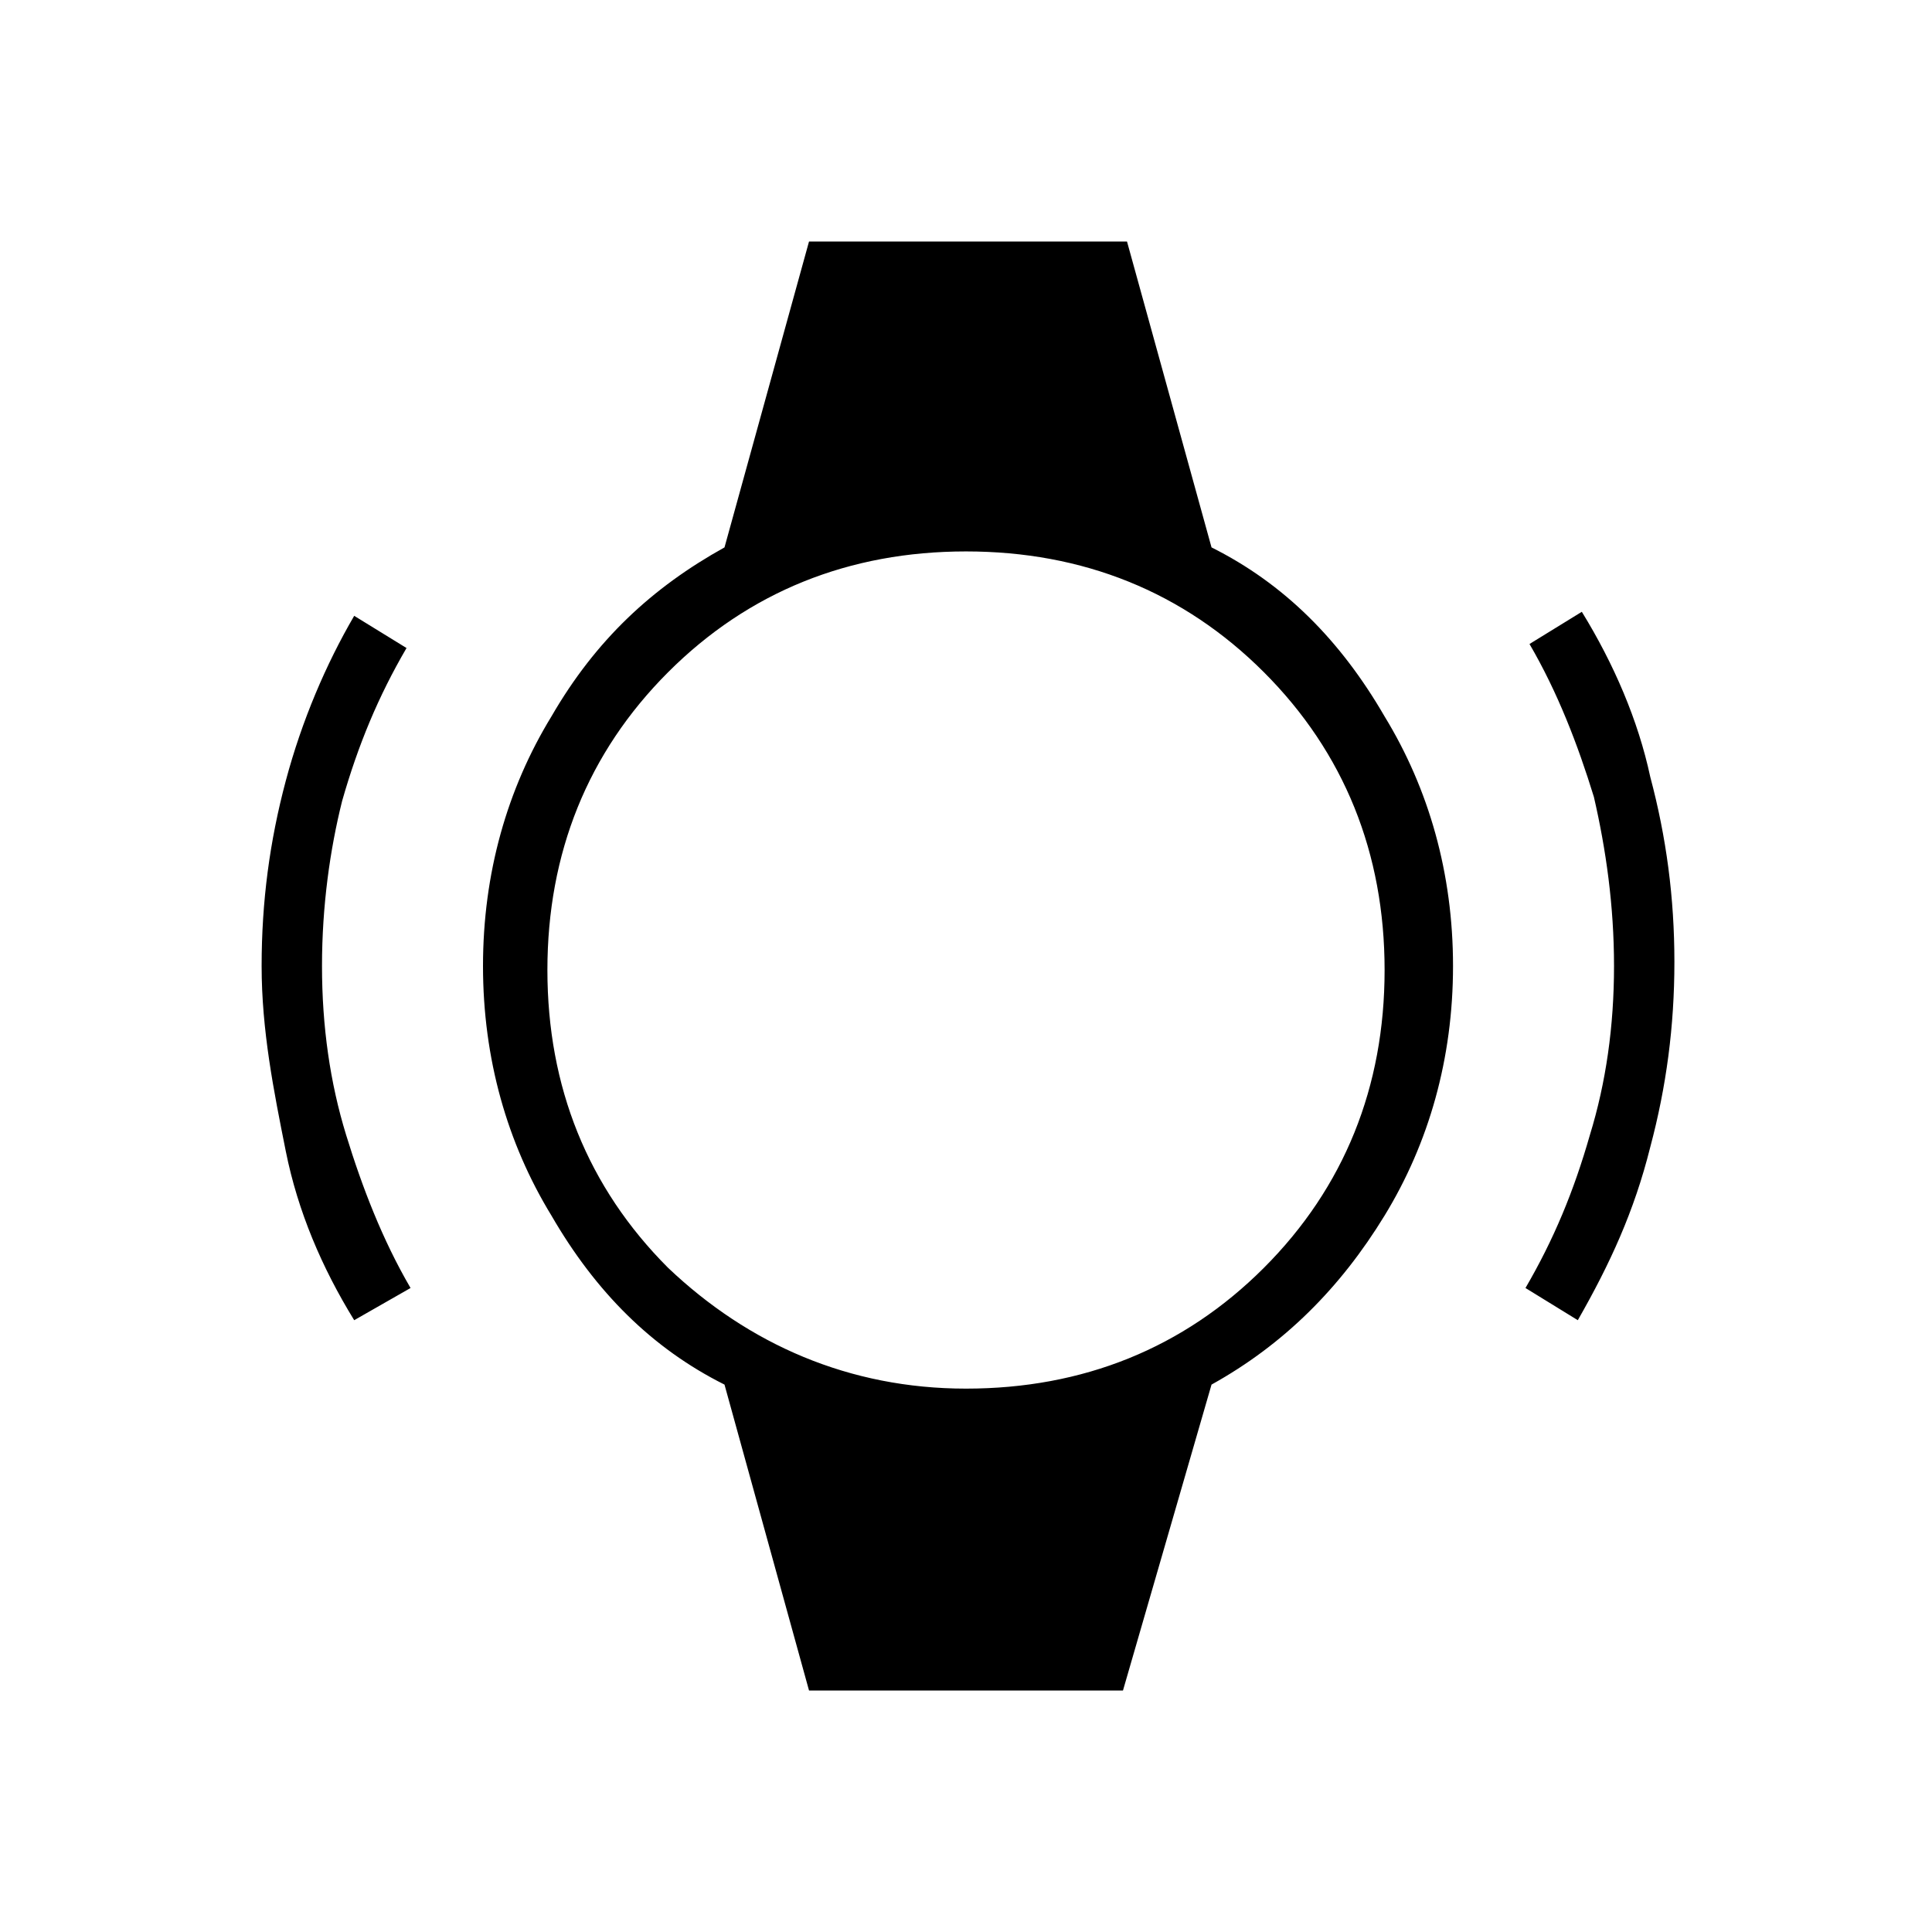 <?xml version="1.0" encoding="utf-8"?>
<!-- Generator: Adobe Illustrator 26.3.1, SVG Export Plug-In . SVG Version: 6.00 Build 0)  -->
<svg version="1.1" id="Слой_1" xmlns="http://www.w3.org/2000/svg" xmlns:xlink="http://www.w3.org/1999/xlink" x="0px" y="0px"
	 viewBox="0 0 48 48" style="enable-background:new 0 0 48 48;" xml:space="preserve">
<path d="M8.8,32.8c-0.8-1.3-1.4-2.7-1.7-4.2s-0.6-3-0.6-4.6s0.2-3.1,0.6-4.6s1-2.9,1.7-4.1l1.3,0.8c-0.7,1.2-1.2,2.4-1.6,3.8
	C8.2,21.1,8,22.5,8,24s0.2,2.9,0.6,4.2c0.4,1.3,0.9,2.6,1.6,3.8L8.8,32.8z M39.2,32.8L37.9,32c0.7-1.2,1.2-2.4,1.6-3.8
	c0.4-1.3,0.6-2.7,0.6-4.2s-0.2-2.9-0.5-4.2c-0.4-1.3-0.9-2.6-1.6-3.8l1.3-0.8c0.8,1.3,1.4,2.7,1.7,4.1c0.4,1.5,0.6,3,0.6,4.6
	S41.4,27,41,28.5C40.6,30.1,40,31.4,39.2,32.8z M20.1,42L18,34.4c-1.8-0.9-3.2-2.3-4.3-4.2C12.6,28.4,12,26.3,12,24s0.6-4.4,1.7-6.2
	c1.1-1.9,2.5-3.2,4.3-4.2L20.1,6H28l2.1,7.6c1.8,0.9,3.2,2.3,4.3,4.2c1.1,1.8,1.7,3.9,1.7,6.2s-0.6,4.4-1.7,6.2
	c-1.1,1.8-2.5,3.2-4.3,4.2L27.9,42H20.1z M24,34.5c2.9,0,5.4-1,7.4-3s3-4.5,3-7.4s-1-5.4-3-7.4s-4.5-3-7.4-3s-5.4,1-7.4,3
	s-3,4.5-3,7.4s1,5.4,3,7.4C18.6,33.4,21.1,34.5,24,34.5z"/>
</svg>
